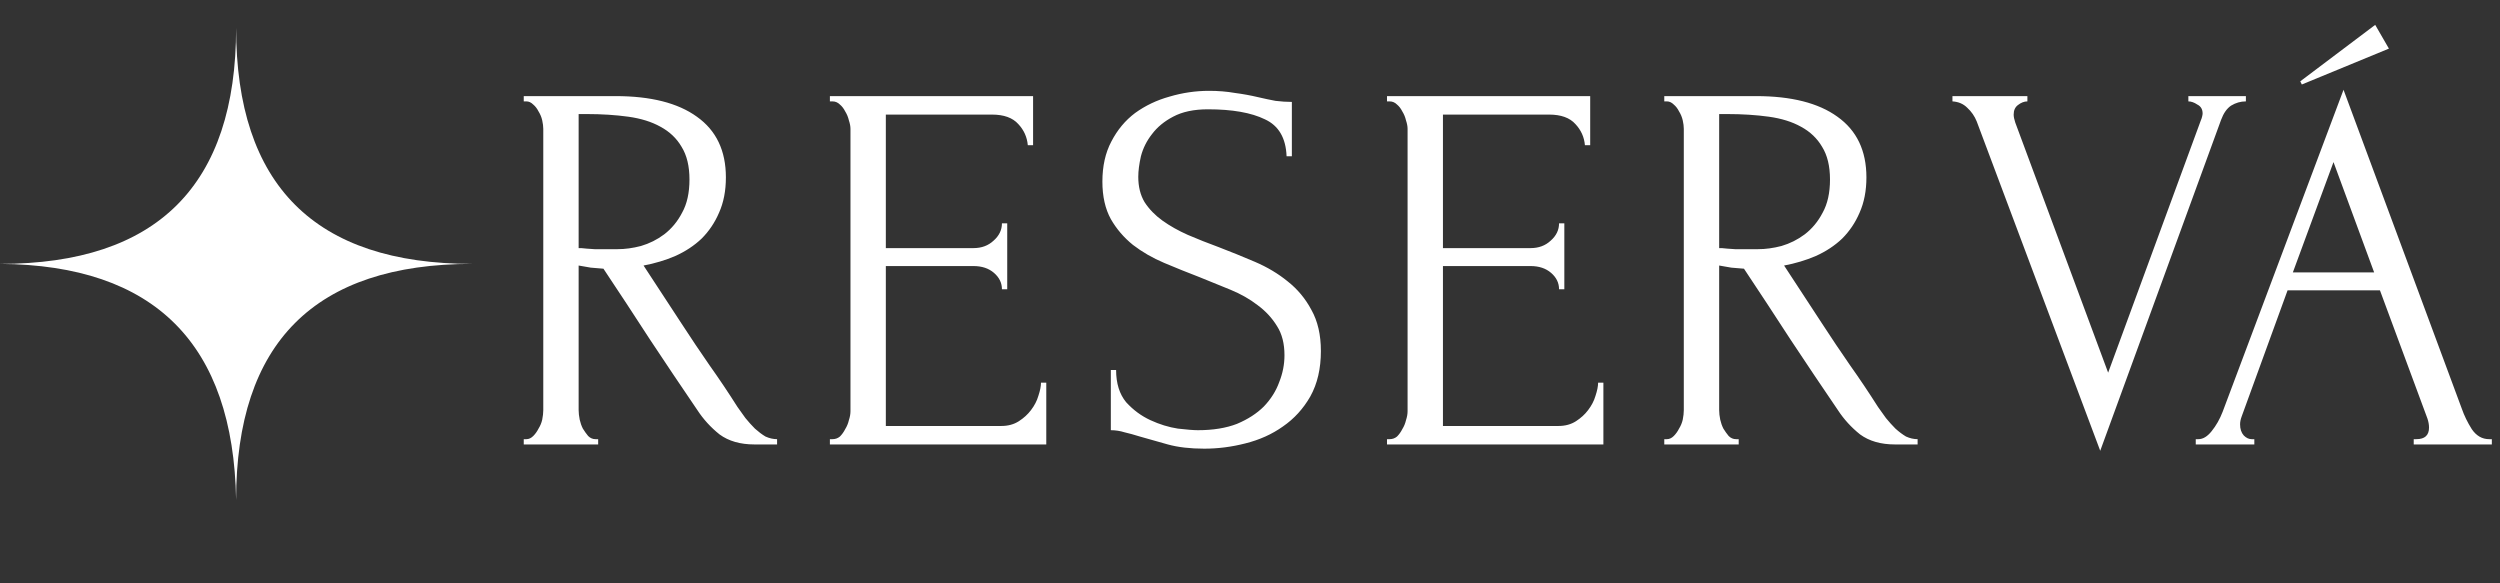 <svg width="90" height="21" viewBox="0 0 90 21" fill="none" xmlns="http://www.w3.org/2000/svg">
<rect x="0" y="0" width="90" height="21" fill="#333333" stroke="none"/>
<path d="M21.439 15.81H21.534V16H18.855V15.81H18.95C19.039 15.81 19.121 15.772 19.197 15.696C19.273 15.62 19.336 15.531 19.387 15.43C19.45 15.329 19.495 15.221 19.52 15.107C19.545 14.98 19.558 14.866 19.558 14.765V4.638C19.558 4.549 19.545 4.448 19.52 4.334C19.495 4.22 19.45 4.112 19.387 4.011C19.336 3.91 19.273 3.827 19.197 3.764C19.121 3.688 19.039 3.65 18.95 3.65H18.855V3.46H22.161C23.428 3.46 24.403 3.707 25.087 4.201C25.784 4.695 26.132 5.423 26.132 6.386C26.132 6.867 26.05 7.292 25.885 7.659C25.733 8.014 25.524 8.324 25.258 8.59C24.992 8.843 24.675 9.052 24.308 9.217C23.953 9.369 23.573 9.483 23.168 9.559L24.536 11.649C24.865 12.156 25.201 12.656 25.543 13.15C25.885 13.631 26.221 14.132 26.55 14.651C26.639 14.778 26.734 14.911 26.835 15.05C26.949 15.189 27.063 15.316 27.177 15.43C27.304 15.544 27.43 15.639 27.557 15.715C27.696 15.778 27.836 15.81 27.975 15.81V16H27.158C26.651 16 26.233 15.88 25.904 15.639C25.587 15.386 25.321 15.094 25.106 14.765C24.536 13.929 23.966 13.08 23.396 12.219C22.839 11.358 22.281 10.509 21.724 9.673C21.585 9.66 21.433 9.648 21.268 9.635C21.116 9.61 20.97 9.584 20.831 9.559V14.765C20.831 14.866 20.844 14.98 20.869 15.107C20.894 15.221 20.932 15.329 20.983 15.43C21.046 15.531 21.11 15.62 21.173 15.696C21.249 15.772 21.338 15.81 21.439 15.81ZM20.831 4.106V8.932H20.926C21.027 8.945 21.186 8.957 21.401 8.97C21.629 8.97 21.908 8.97 22.237 8.97C22.503 8.97 22.782 8.932 23.073 8.856C23.377 8.767 23.656 8.628 23.909 8.438C24.175 8.235 24.39 7.976 24.555 7.659C24.732 7.342 24.821 6.943 24.821 6.462C24.821 5.981 24.726 5.588 24.536 5.284C24.359 4.98 24.105 4.739 23.776 4.562C23.459 4.385 23.073 4.264 22.617 4.201C22.161 4.138 21.661 4.106 21.116 4.106H20.831ZM29.876 15.81H29.971C30.072 15.81 30.161 15.778 30.237 15.715C30.313 15.639 30.376 15.55 30.427 15.449C30.49 15.348 30.534 15.24 30.56 15.126C30.598 15.012 30.617 14.904 30.617 14.803V4.638C30.617 4.549 30.598 4.448 30.56 4.334C30.534 4.22 30.49 4.112 30.427 4.011C30.376 3.91 30.313 3.827 30.237 3.764C30.161 3.688 30.072 3.65 29.971 3.65H29.876V3.46H37.191V5.227H37.001C36.975 4.936 36.861 4.682 36.659 4.467C36.456 4.239 36.139 4.125 35.709 4.125H31.89V8.932H35.044C35.335 8.932 35.576 8.843 35.766 8.666C35.968 8.489 36.07 8.28 36.07 8.039H36.26V10.414H36.07C36.07 10.186 35.975 9.99 35.785 9.825C35.595 9.66 35.348 9.578 35.044 9.578H31.89V15.335H36.051C36.291 15.335 36.5 15.278 36.678 15.164C36.855 15.05 37.001 14.917 37.115 14.765C37.241 14.6 37.33 14.429 37.381 14.252C37.444 14.062 37.476 13.904 37.476 13.777H37.666V16H29.876V15.81ZM47.552 12.637C47.552 13.27 47.426 13.815 47.172 14.271C46.919 14.714 46.59 15.075 46.184 15.354C45.792 15.633 45.342 15.835 44.835 15.962C44.341 16.089 43.847 16.152 43.353 16.152C42.847 16.152 42.41 16.101 42.042 16C41.675 15.899 41.339 15.804 41.035 15.715C40.833 15.652 40.649 15.601 40.484 15.563C40.32 15.512 40.155 15.487 39.99 15.487V13.321H40.18C40.18 13.802 40.301 14.189 40.541 14.48C40.795 14.759 41.086 14.974 41.415 15.126C41.745 15.278 42.074 15.379 42.403 15.43C42.733 15.468 42.973 15.487 43.125 15.487C43.67 15.487 44.139 15.411 44.531 15.259C44.924 15.094 45.247 14.885 45.5 14.632C45.754 14.366 45.937 14.075 46.051 13.758C46.178 13.441 46.241 13.118 46.241 12.789C46.241 12.371 46.153 12.023 45.975 11.744C45.798 11.453 45.564 11.199 45.272 10.984C44.994 10.769 44.671 10.585 44.303 10.433C43.936 10.281 43.562 10.129 43.182 9.977C42.752 9.812 42.327 9.641 41.909 9.464C41.491 9.287 41.118 9.071 40.788 8.818C40.459 8.552 40.193 8.242 39.99 7.887C39.788 7.52 39.686 7.07 39.686 6.538C39.686 5.981 39.794 5.499 40.009 5.094C40.225 4.676 40.51 4.334 40.864 4.068C41.232 3.802 41.643 3.606 42.099 3.479C42.568 3.34 43.043 3.27 43.524 3.27C43.854 3.27 44.164 3.295 44.455 3.346C44.747 3.384 45.025 3.435 45.291 3.498C45.507 3.549 45.716 3.593 45.918 3.631C46.121 3.656 46.317 3.669 46.507 3.669V5.626H46.317C46.292 4.967 46.032 4.524 45.538 4.296C45.044 4.055 44.36 3.935 43.486 3.935C42.98 3.935 42.562 4.024 42.232 4.201C41.916 4.366 41.662 4.575 41.472 4.828C41.282 5.069 41.149 5.335 41.073 5.626C41.01 5.905 40.978 6.152 40.978 6.367C40.978 6.722 41.054 7.026 41.206 7.279C41.371 7.532 41.586 7.754 41.852 7.944C42.118 8.134 42.422 8.305 42.764 8.457C43.119 8.609 43.486 8.755 43.866 8.894C44.297 9.059 44.734 9.236 45.177 9.426C45.621 9.616 46.013 9.85 46.355 10.129C46.71 10.408 46.995 10.75 47.21 11.155C47.438 11.56 47.552 12.054 47.552 12.637ZM49.932 15.81H50.027C50.128 15.81 50.217 15.778 50.293 15.715C50.369 15.639 50.432 15.55 50.483 15.449C50.546 15.348 50.59 15.24 50.616 15.126C50.654 15.012 50.673 14.904 50.673 14.803V4.638C50.673 4.549 50.654 4.448 50.616 4.334C50.59 4.22 50.546 4.112 50.483 4.011C50.432 3.91 50.369 3.827 50.293 3.764C50.217 3.688 50.128 3.65 50.027 3.65H49.932V3.46H57.247V5.227H57.057C57.032 4.936 56.917 4.682 56.715 4.467C56.512 4.239 56.196 4.125 55.765 4.125H51.946V8.932H55.1C55.391 8.932 55.632 8.843 55.822 8.666C56.025 8.489 56.126 8.28 56.126 8.039H56.316V10.414H56.126C56.126 10.186 56.031 9.99 55.841 9.825C55.651 9.66 55.404 9.578 55.1 9.578H51.946V15.335H56.107C56.347 15.335 56.556 15.278 56.734 15.164C56.911 15.05 57.057 14.917 57.171 14.765C57.297 14.6 57.386 14.429 57.437 14.252C57.5 14.062 57.532 13.904 57.532 13.777H57.722V16H49.932V15.81ZM62.498 15.81H62.593V16H59.914V15.81H60.009C60.097 15.81 60.18 15.772 60.256 15.696C60.332 15.62 60.395 15.531 60.446 15.43C60.509 15.329 60.553 15.221 60.579 15.107C60.604 14.98 60.617 14.866 60.617 14.765V4.638C60.617 4.549 60.604 4.448 60.579 4.334C60.553 4.22 60.509 4.112 60.446 4.011C60.395 3.91 60.332 3.827 60.256 3.764C60.18 3.688 60.097 3.65 60.009 3.65H59.914V3.46H63.22C64.486 3.46 65.462 3.707 66.146 4.201C66.842 4.695 67.191 5.423 67.191 6.386C67.191 6.867 67.108 7.292 66.944 7.659C66.792 8.014 66.583 8.324 66.317 8.59C66.051 8.843 65.734 9.052 65.367 9.217C65.012 9.369 64.632 9.483 64.227 9.559L65.595 11.649C65.924 12.156 66.26 12.656 66.602 13.15C66.944 13.631 67.279 14.132 67.609 14.651C67.697 14.778 67.792 14.911 67.894 15.05C68.008 15.189 68.122 15.316 68.236 15.43C68.362 15.544 68.489 15.639 68.616 15.715C68.755 15.778 68.894 15.81 69.034 15.81V16H68.217C67.71 16 67.292 15.88 66.963 15.639C66.646 15.386 66.38 15.094 66.165 14.765C65.595 13.929 65.025 13.08 64.455 12.219C63.897 11.358 63.34 10.509 62.783 9.673C62.643 9.66 62.491 9.648 62.327 9.635C62.175 9.61 62.029 9.584 61.89 9.559V14.765C61.89 14.866 61.902 14.98 61.928 15.107C61.953 15.221 61.991 15.329 62.042 15.43C62.105 15.531 62.168 15.62 62.232 15.696C62.308 15.772 62.396 15.81 62.498 15.81ZM61.89 4.106V8.932H61.985C62.086 8.945 62.244 8.957 62.46 8.97C62.688 8.97 62.966 8.97 63.296 8.97C63.562 8.97 63.84 8.932 64.132 8.856C64.436 8.767 64.714 8.628 64.968 8.438C65.234 8.235 65.449 7.976 65.614 7.659C65.791 7.342 65.88 6.943 65.88 6.462C65.88 5.981 65.785 5.588 65.595 5.284C65.417 4.98 65.164 4.739 64.835 4.562C64.518 4.385 64.132 4.264 63.676 4.201C63.22 4.138 62.719 4.106 62.175 4.106H61.89ZM72.492 4.125C72.492 4.201 72.511 4.296 72.549 4.41L75.893 13.416L79.237 4.315C79.25 4.29 79.263 4.252 79.275 4.201C79.288 4.15 79.294 4.112 79.294 4.087C79.294 3.935 79.231 3.827 79.104 3.764C78.99 3.688 78.883 3.65 78.781 3.65V3.46H80.852V3.65C80.662 3.65 80.485 3.701 80.32 3.802C80.168 3.903 80.048 4.074 79.959 4.315L75.608 16.228L71.162 4.372C71.086 4.182 70.972 4.017 70.82 3.878C70.681 3.739 70.504 3.663 70.288 3.65V3.46H72.986V3.65C72.872 3.65 72.758 3.694 72.644 3.783C72.543 3.859 72.492 3.973 72.492 4.125ZM86.894 15.81H86.989C87.293 15.81 87.445 15.671 87.445 15.392C87.445 15.291 87.426 15.183 87.388 15.069L85.678 10.452H82.353L80.7 14.993C80.662 15.094 80.643 15.189 80.643 15.278C80.643 15.443 80.687 15.576 80.776 15.677C80.864 15.766 80.959 15.81 81.061 15.81H81.156V16H79.047V15.81H79.142C79.306 15.81 79.465 15.715 79.617 15.525C79.781 15.322 79.914 15.088 80.016 14.822L84.367 3.232L88.623 14.708C88.711 14.961 88.832 15.208 88.984 15.449C89.148 15.69 89.357 15.81 89.611 15.81H89.706V16H86.894V15.81ZM82.543 9.806H85.469L84.006 5.835L82.543 9.806ZM82.809 2.928L85.507 0.895L86.001 1.75L82.866 3.042L82.809 2.928Z" fill="white"/>
<path fill-rule="evenodd" clip-rule="evenodd" d="M8.5 1C8.5 6.667 5.667 9.5 0 9.5C5.567 9.54 8.4 12.374 8.5 18C8.5 12.333 11.333 9.5 17 9.5C11.333 9.5 8.5 6.667 8.5 1Z" fill="white"/>
</svg>

